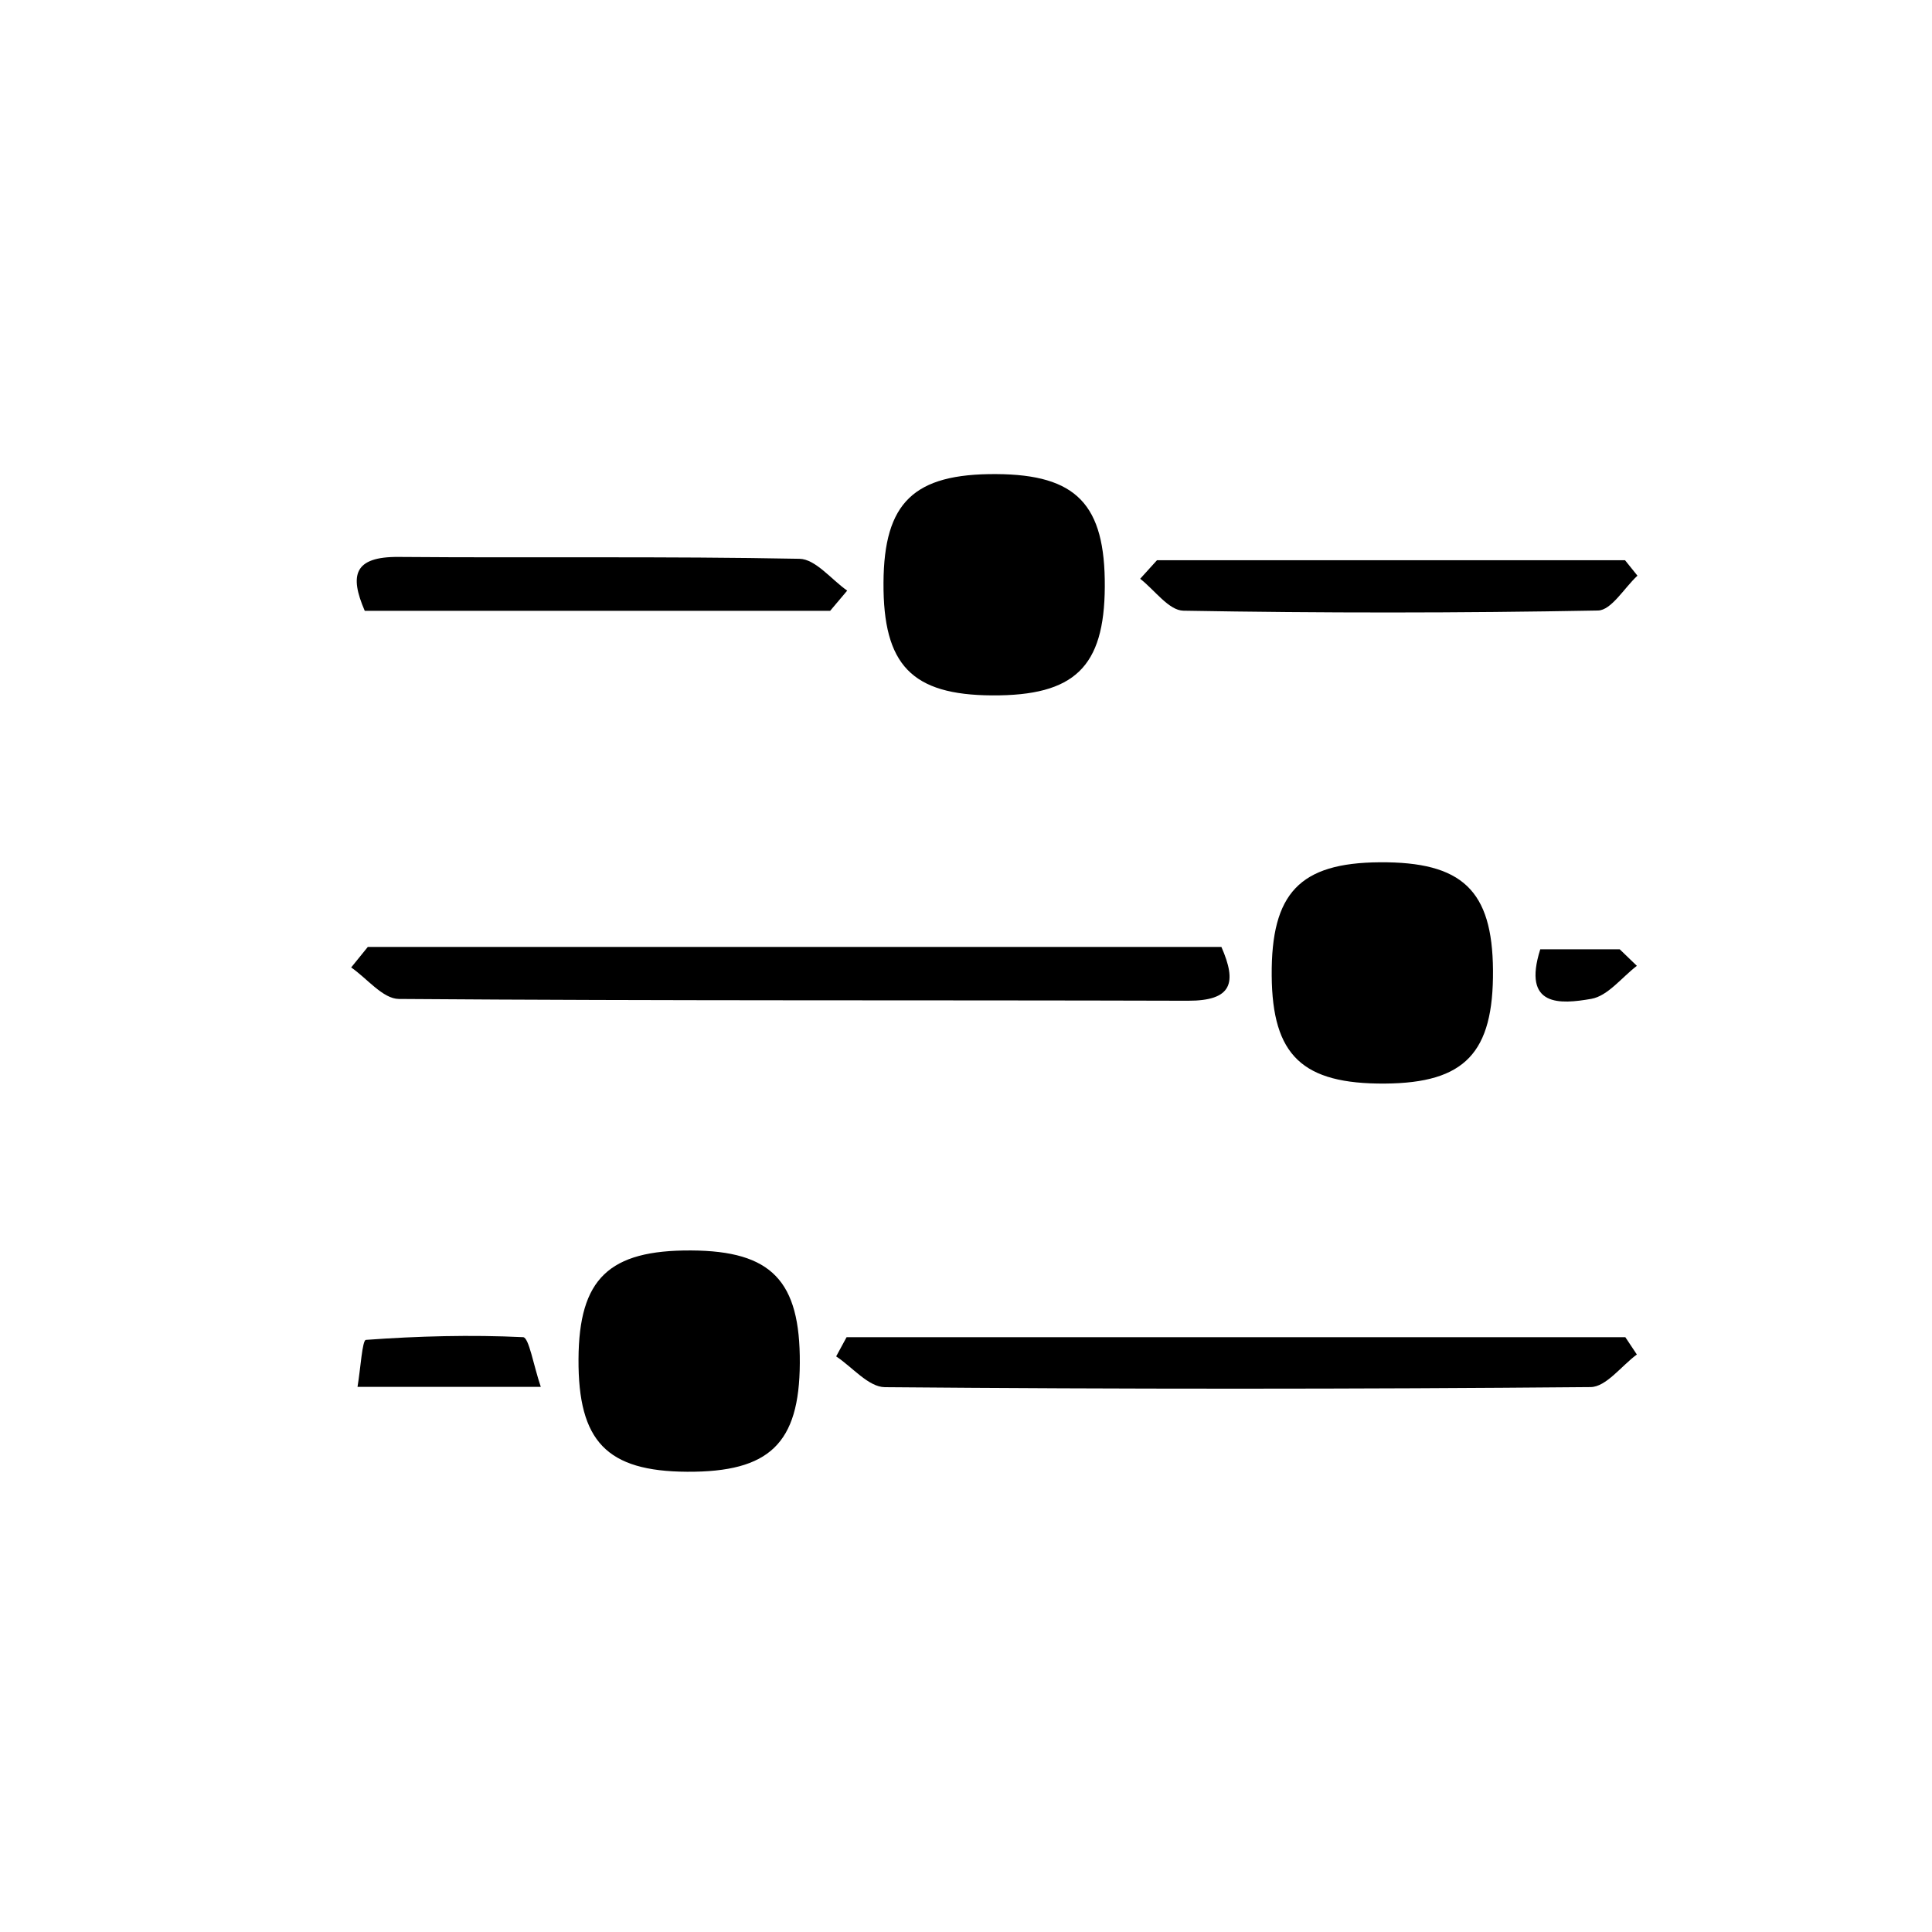 <?xml version="1.0" encoding="UTF-8"?>
<svg id="Layer_1" data-name="Layer 1" xmlns="http://www.w3.org/2000/svg" viewBox="0 0 1080 1080">
  <defs>
    <style>
      .cls-1 {
        stroke-width: 0px;
      }
    </style>
  </defs>
  <path class="cls-1" d="m205.62,529.34h477.15c8.71,19.88,6.22,30.16-18.8,30.08-147-.43-294.01.11-441.01-1-8.93-.07-17.77-11.48-26.65-17.61,3.1-3.83,6.21-7.65,9.31-11.48Z"/>
  <path class="cls-1" d="m915.01,757.17c-8.61,6.34-17.18,18.14-25.85,18.22-131.5,1.18-263.02,1.18-394.52.05-9.12-.08-18.15-11.21-27.22-17.21,1.94-3.57,3.88-7.14,5.82-10.72h435.34c2.14,3.22,4.29,6.44,6.43,9.66Z"/>
  <path class="cls-1" d="m617.59,328.02c-.25,44.89-16.93,60.97-63,60.71-44.89-.25-60.97-16.93-60.71-63,.25-44.89,16.93-60.97,63-60.71,44.89.25,60.97,16.94,60.71,63Z"/>
  <path class="cls-1" d="m834.59,542.35c.34,46.21-15.68,63.04-60.33,63.37-46.21.34-63.04-15.68-63.37-60.33-.35-46.19,15.7-63.04,60.33-63.37,46.21-.34,63.04,15.68,63.37,60.33Z"/>
  <path class="cls-1" d="m384.1,822.72c-44.89-.25-60.97-16.93-60.71-63,.25-44.89,16.93-60.97,63-60.71,44.89.25,60.97,16.93,60.71,63-.25,44.89-16.94,60.97-63,60.71Z"/>
  <path class="cls-1" d="m464.07,341.44H203.89c-8.65-20.01-5.96-30.31,18.93-30.11,74.7.61,149.41-.41,224.09,1.04,9,.17,17.79,11.58,26.68,17.79-3.17,3.76-6.34,7.52-9.52,11.28Z"/>
  <path class="cls-1" d="m646.76,313.16h261.63c2.32,2.88,4.63,5.76,6.95,8.65-7.34,6.78-14.57,19.33-22.03,19.47-77.25,1.45-154.55,1.46-231.8.1-8.15-.14-16.1-11.62-24.15-17.84l9.4-10.37Z"/>
  <path class="cls-1" d="m302.3,775.28h-102.45c1.72-10.21,2.63-26.13,4.69-26.28,29.22-2.13,58.64-2.91,87.89-1.51,3.26.16,5.78,15.72,9.88,27.79Z"/>
  <path class="cls-1" d="m915.02,539.91c-8.44,6.43-16.19,16.82-25.47,18.45-17.22,3.02-38.8,4.75-28.53-27.7h44.41c3.2,3.09,6.4,6.17,9.6,9.26Z"/>
</svg>